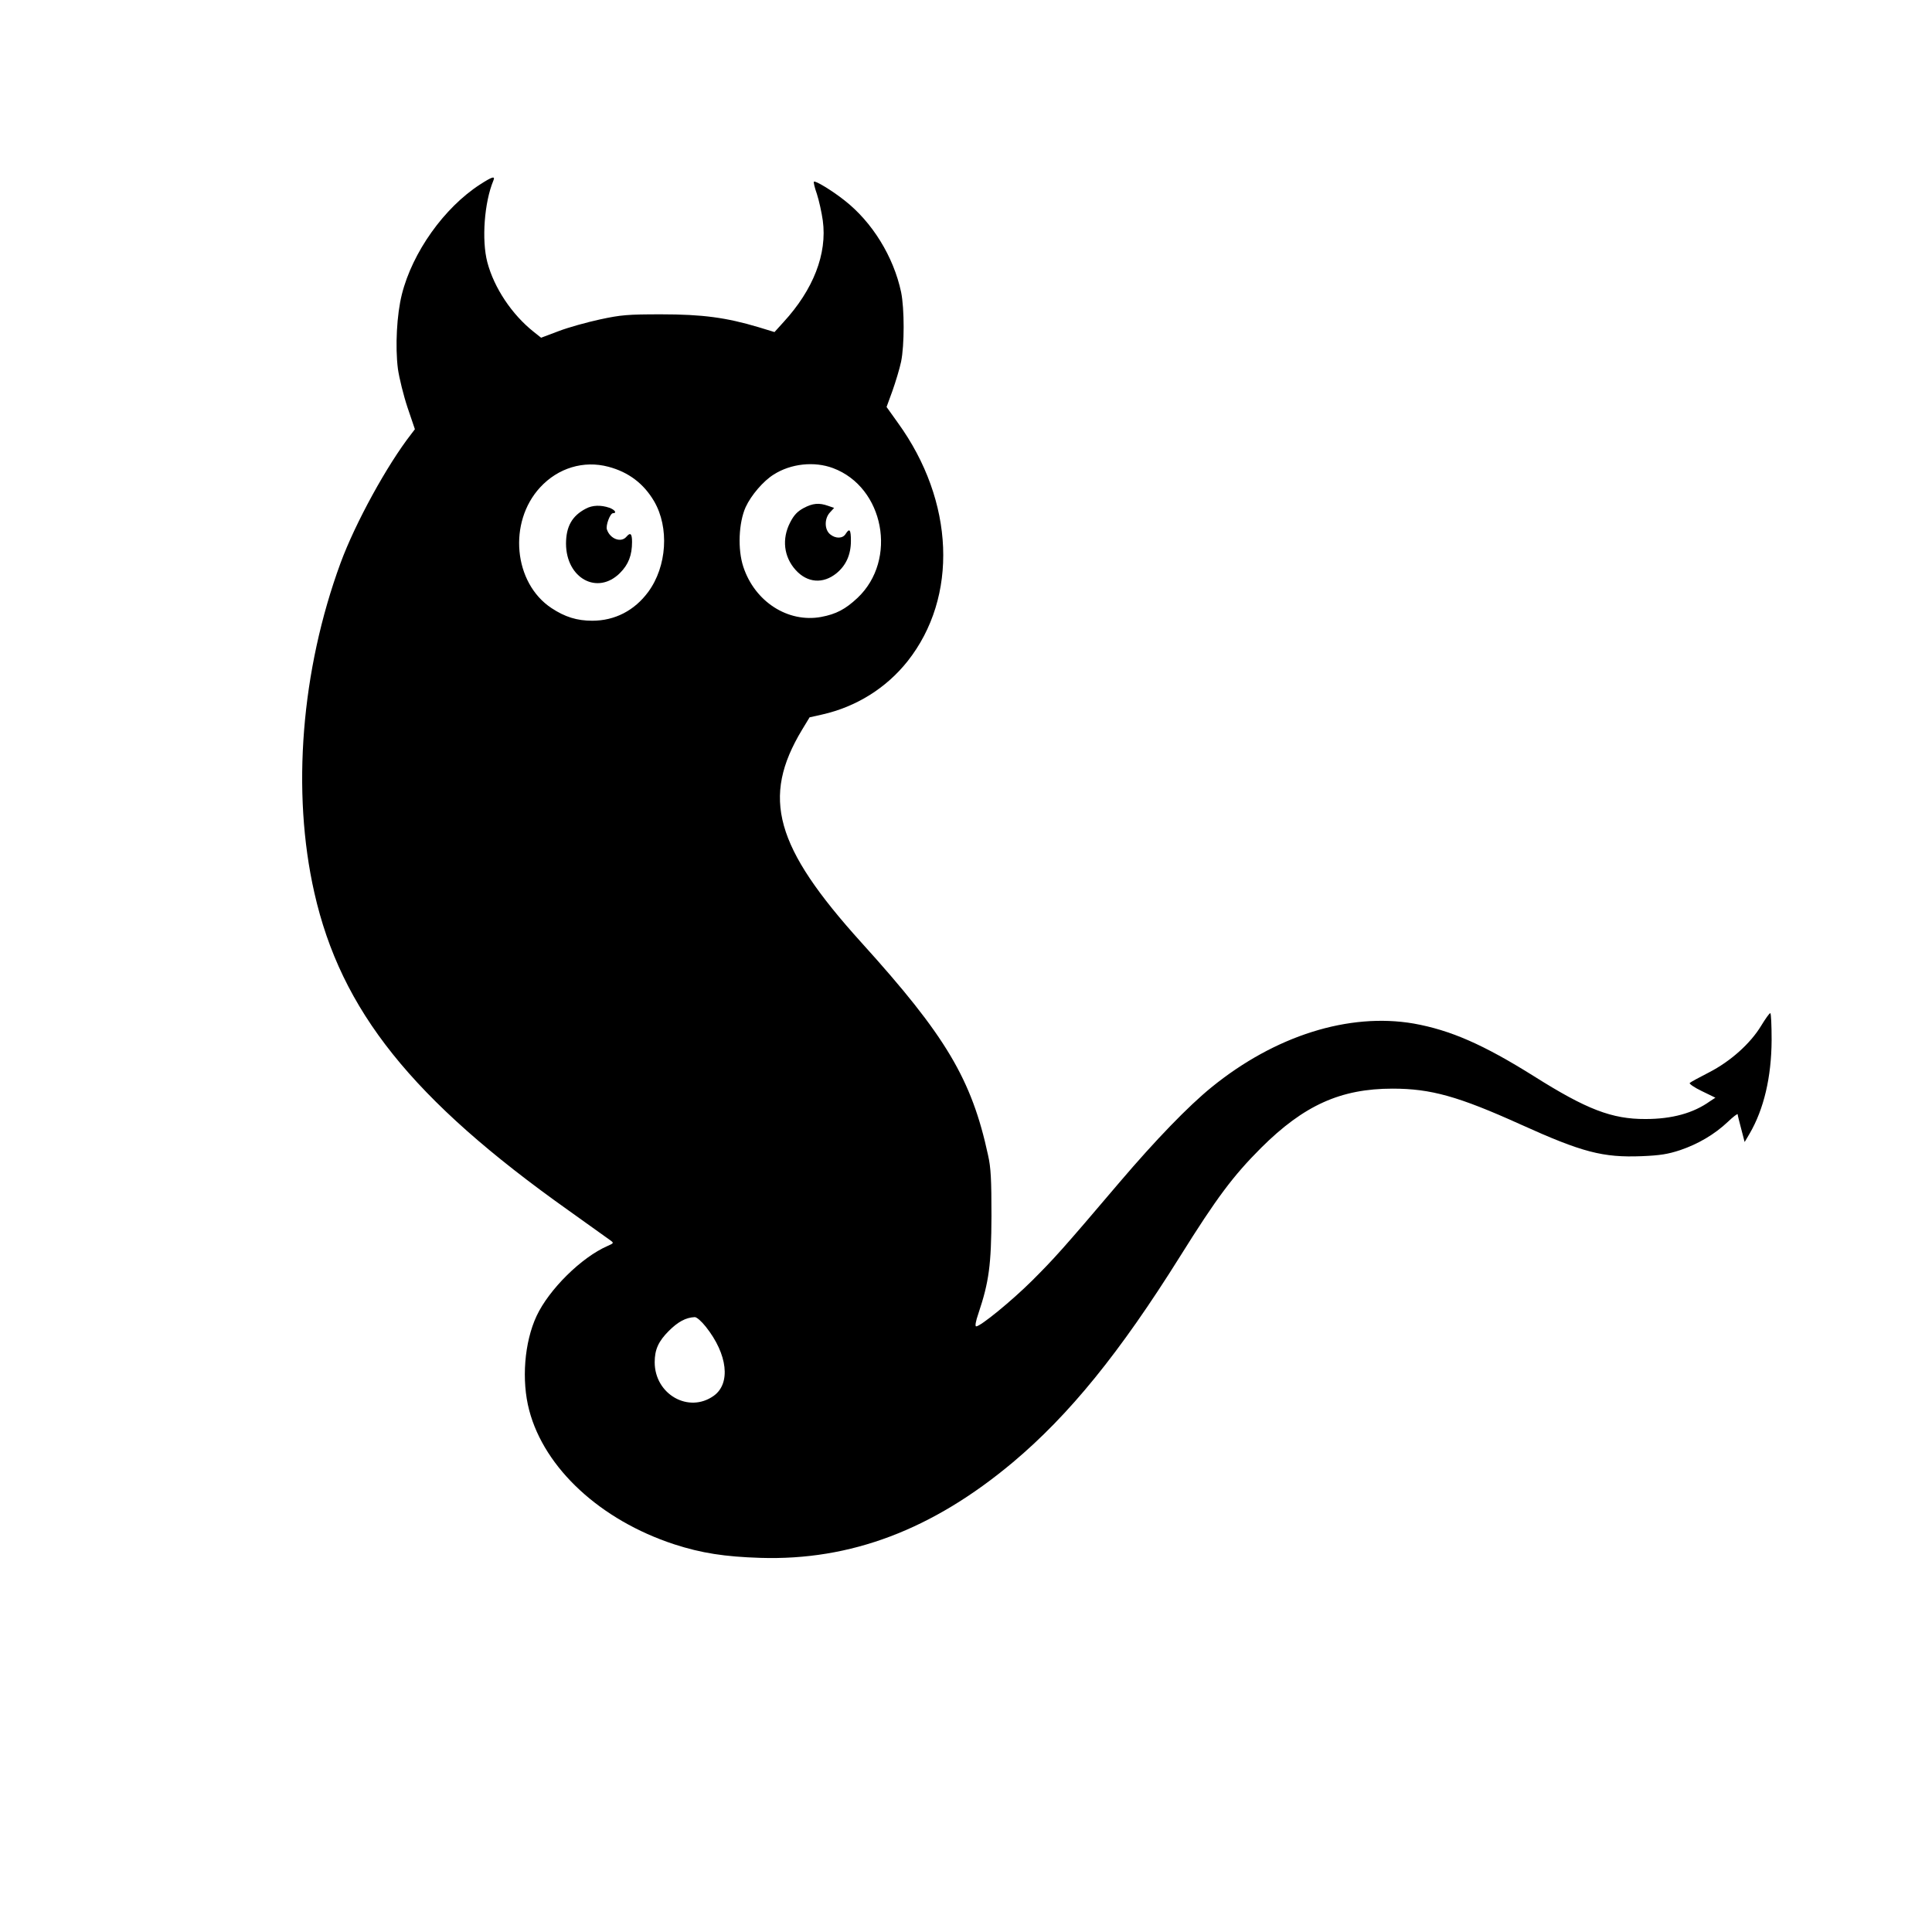 <?xml version="1.0" standalone="no"?>
<!DOCTYPE svg PUBLIC "-//W3C//DTD SVG 20010904//EN"
 "http://www.w3.org/TR/2001/REC-SVG-20010904/DTD/svg10.dtd">
<svg version="1.0" xmlns="http://www.w3.org/2000/svg"
 width="1024pt" height="1024pt" viewBox="0 0 1024 1024"
 preserveAspectRatio="xMidYMid meet">

<g transform="translate(0,1024) scale(0.1,-0.1)"
fill="#000000" stroke="none">
<path d="M2544 9262 c-190 -123 -358 -359 -414 -582 -27 -107 -36 -277 -21
-395 7 -49 30 -142 51 -205 l39 -115 -19 -25 c-128 -164 -297 -472 -375 -684
-209 -569 -260 -1213 -139 -1747 141 -625 519 -1097 1348 -1685 111 -79 210
-150 221 -158 19 -14 19 -15 -15 -30 -138 -60 -310 -230 -376 -371 -65 -139
-81 -342 -39 -500 81 -308 378 -582 768 -710 145 -47 268 -66 457 -72 478 -15
912 149 1338 506 300 252 567 581 888 1094 192 307 279 424 428 573 227 226
422 314 697 314 203 0 349 -41 679 -190 327 -148 436 -176 641 -168 99 4 140
11 204 32 97 33 183 84 253 150 28 27 52 45 52 40 0 -5 9 -40 19 -78 l18 -69
26 44 c76 130 116 300 117 497 0 78 -3 142 -7 142 -5 0 -26 -30 -48 -66 -58
-96 -164 -190 -277 -248 -51 -26 -97 -51 -102 -56 -4 -4 24 -24 64 -43 l72
-35 -29 -19 c-88 -63 -201 -94 -341 -94 -178 -1 -313 51 -592 227 -268 168
-442 244 -637 279 -343 59 -735 -64 -1072 -338 -123 -100 -295 -278 -486 -502
-305 -359 -347 -405 -465 -523 -110 -109 -273 -242 -296 -242 -7 0 -3 26 12
69 56 167 68 258 69 516 0 193 -3 256 -18 322 -87 403 -223 632 -672 1128
-458 507 -531 767 -314 1127 l40 66 67 15 c181 41 339 140 452 282 270 341
250 848 -51 1264 l-60 84 31 85 c17 48 38 117 46 155 18 87 18 282 0 369 -40
188 -153 371 -300 486 -67 53 -155 106 -162 99 -3 -3 4 -32 16 -66 11 -34 25
-97 31 -140 24 -176 -50 -366 -208 -538 l-48 -53 -85 26 c-171 51 -297 68
-515 68 -178 0 -214 -3 -325 -27 -69 -15 -167 -42 -219 -62 l-93 -35 -39 31
c-116 92 -210 233 -246 369 -31 118 -16 318 32 433 11 26 -6 21 -71 -21z m681
-1496 c106 -28 187 -89 242 -183 81 -139 68 -345 -31 -480 -73 -99 -177 -153
-297 -153 -81 0 -145 20 -216 67 -201 133 -231 455 -60 640 95 103 231 144
362 109z m1190 -7 c271 -101 344 -486 130 -688 -64 -60 -113 -86 -193 -101
-176 -32 -351 81 -412 265 -31 93 -25 234 12 317 29 63 94 139 149 173 91 58
215 71 314 34z m-674 -4551 c116 -146 133 -301 42 -366 -133 -95 -313 8 -313
178 0 67 20 111 75 166 48 48 90 71 137 73 10 1 36 -22 59 -51z"/>
<path d="M3105 7544 c-73 -38 -105 -95 -105 -186 1 -184 167 -274 286 -155 45
45 64 94 64 165 0 44 -9 52 -30 27 -28 -33 -86 -12 -103 38 -8 21 17 87 32 87
23 0 9 19 -20 29 -44 15 -89 14 -124 -5z"/>
<path d="M4259 7547 c-33 -18 -51 -37 -71 -76 -45 -87 -34 -182 29 -252 62
-69 146 -75 217 -17 50 41 76 98 76 171 0 60 -7 70 -28 37 -15 -25 -53 -26
-82 -2 -31 25 -31 84 -1 116 l22 24 -32 11 c-48 17 -81 14 -130 -12z"/>
</g>
</svg>
